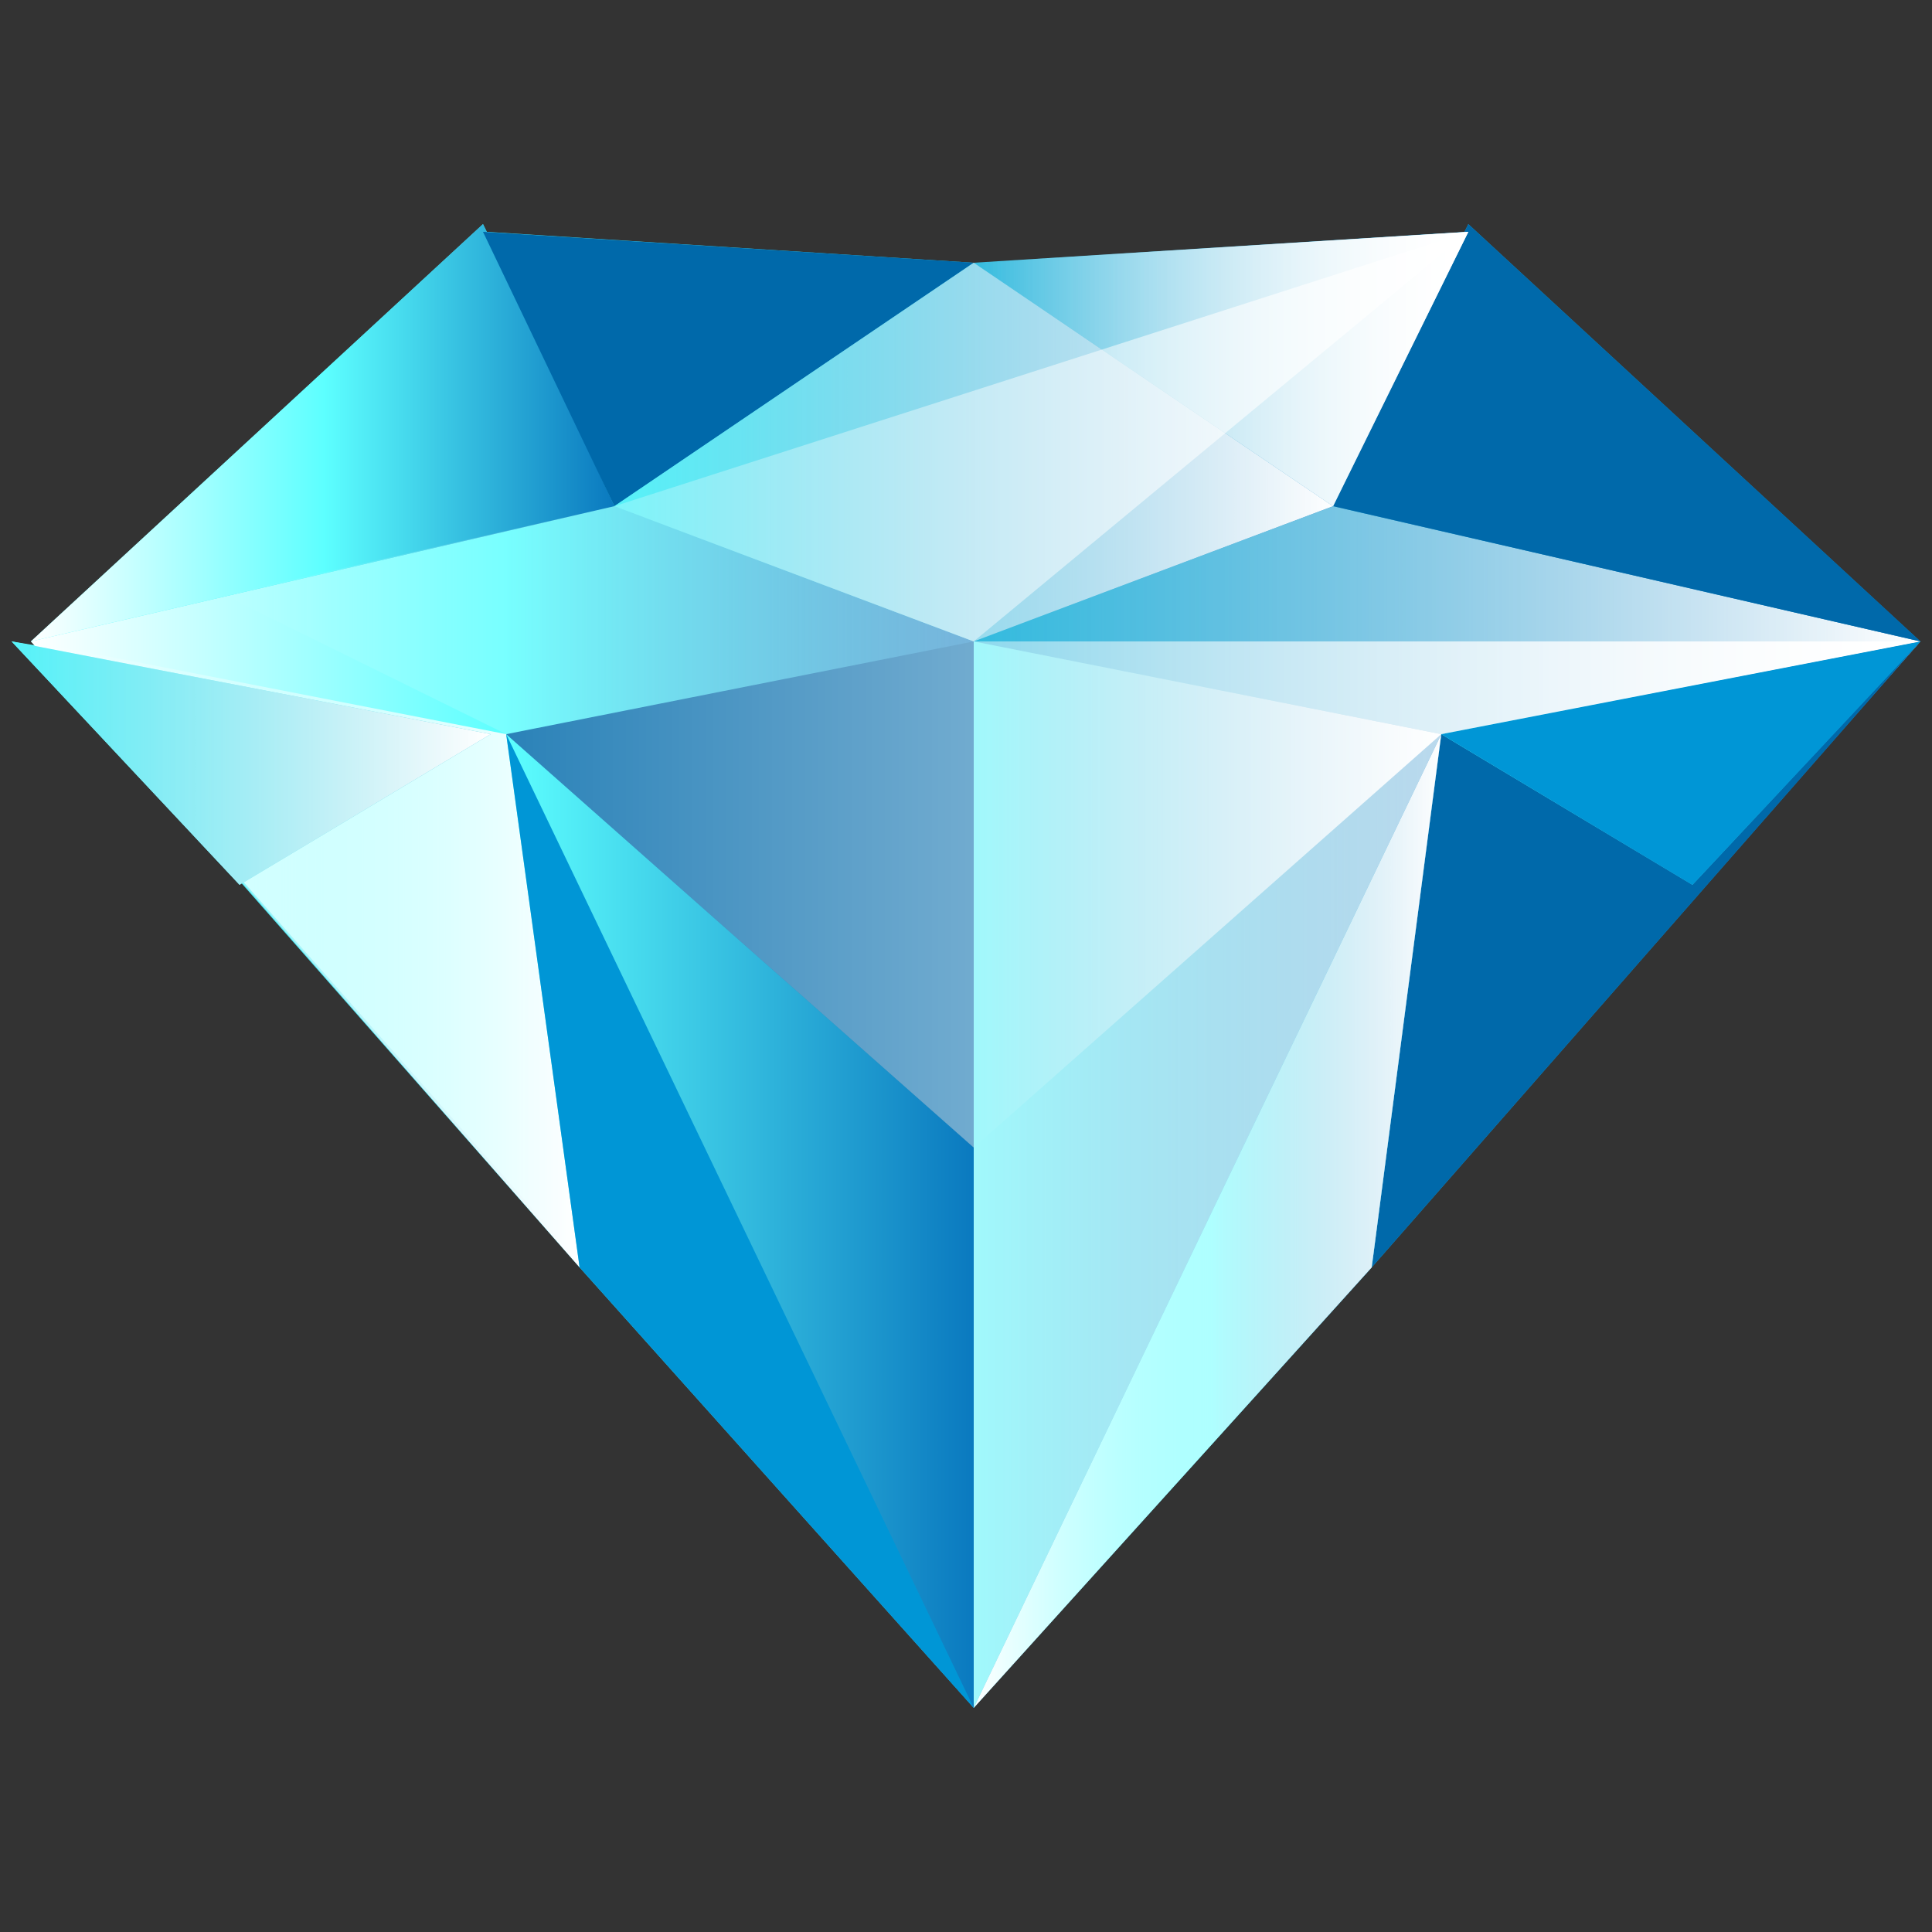 <?xml version="1.0" encoding="utf-8"?>
<!-- Generator: Adobe Illustrator 19.0.0, SVG Export Plug-In . SVG Version: 6.00 Build 0)  -->
<svg version="1.1" id="Layer_1" xmlns="http://www.w3.org/2000/svg" xmlns:xlink="http://www.w3.org/1999/xlink" x="0px" y="0px"
	 viewBox="0 0 50 50" style="enable-background:new 0 0 50 50;" xml:space="preserve">
<rect x="0" y="0" width="50" height="50" fill="#333333" stroke="none"/>
<style type="text/css">
	.st0{fill:url(#XMLID_26_);}
	.st1{fill:url(#XMLID_27_);}
	.st2{fill:url(#XMLID_28_);}
	.st3{fill:url(#XMLID_29_);}
	.st4{fill:#0096D6;}
	.st5{fill:#0069AA;}
	.st6{fill:url(#XMLID_30_);}
	.st7{fill:url(#XMLID_31_);}
	.st8{fill:url(#XMLID_32_);}
	.st9{fill:url(#XMLID_33_);}
	.st10{fill:url(#XMLID_34_);}
	.st11{fill:url(#XMLID_35_);}
	.st12{fill:url(#XMLID_36_);}
	.st13{fill:url(#XMLID_37_);}
	.st14{fill:url(#XMLID_38_);}
	.st15{fill:url(#XMLID_39_);}
	.st16{fill:url(#XMLID_40_);}
	.st17{fill:url(#XMLID_41_);}
	.st18{fill:url(#XMLID_42_);}
	.st19{fill:url(#XMLID_43_);}
</style>
<g>
	<linearGradient id="XMLID_26_" gradientUnits="userSpaceOnUse" x1="0.342" y1="25" x2="49.658" y2="25">
		<stop  offset="0" style="stop-color:#5DFFFF"/>
		<stop  offset="1" style="stop-color:#0A79BF"/>
	</linearGradient>
	<polygon id="XMLID_24_" class="st0" points="38,5.8 37.9,6 25.2,6.8 12.6,6 12.5,5.8 0.8,16.6 0.9,16.7 0.3,16.6 6.2,22.9 
		6.2,22.8 15,32.8 25.2,44.2 35.5,32.8 49.7,16.6 	"/>
	<g>
		<linearGradient id="XMLID_27_" gradientUnits="userSpaceOnUse" x1="0.783" y1="28.637" x2="25.221" y2="28.637">
			<stop  offset="0" style="stop-color:#FFFFFF"/>
			<stop  offset="0.503" style="stop-color:#5DFFFF"/>
			<stop  offset="1" style="stop-color:#0A79BF"/>
		</linearGradient>
		<polygon id="XMLID_23_" class="st1" points="25.2,44.2 25.2,16.6 15.9,13.1 0.8,16.6 		"/>
		<linearGradient id="XMLID_28_" gradientUnits="userSpaceOnUse" x1="13.096" y1="30.409" x2="25.221" y2="30.409">
			<stop  offset="0" style="stop-color:#5DFFFF"/>
			<stop  offset="1" style="stop-color:#0A79BF"/>
		</linearGradient>
		<polygon id="XMLID_22_" class="st2" points="25.2,16.6 13.1,19 25.2,44.2 		"/>
		<linearGradient id="XMLID_29_" gradientUnits="userSpaceOnUse" x1="0.783" y1="24.72" x2="14.961" y2="24.72">
			<stop  offset="0" style="stop-color:#FFFFFF;stop-opacity:0"/>
			<stop  offset="1" style="stop-color:#FFFFFF"/>
		</linearGradient>
		<polygon id="XMLID_21_" class="st3" points="0.8,16.6 13.1,19 15,32.8 		"/>
		<polygon id="XMLID_20_" class="st4" points="13.1,19 25.2,44.2 15,32.8 		"/>
		<polygon id="XMLID_19_" class="st5" points="13.1,19 25.2,16.6 25.2,29.7 		"/>
		<linearGradient id="XMLID_30_" gradientUnits="userSpaceOnUse" x1="0.783" y1="11.196" x2="15.894" y2="11.196">
			<stop  offset="0" style="stop-color:#FFFFFF"/>
			<stop  offset="0.503" style="stop-color:#5DFFFF"/>
			<stop  offset="1" style="stop-color:#0A79BF"/>
		</linearGradient>
		<polygon id="XMLID_18_" class="st6" points="15.9,13.1 12.5,5.8 0.8,16.6 		"/>
		<polygon id="XMLID_17_" class="st5" points="15.9,13.1 25.2,6.8 12.5,6 		"/>
		<linearGradient id="XMLID_31_" gradientUnits="userSpaceOnUse" x1="25.221" y1="28.637" x2="49.658" y2="28.637">
			<stop  offset="0" style="stop-color:#FFFFFF;stop-opacity:0"/>
			<stop  offset="1" style="stop-color:#FFFFFF"/>
		</linearGradient>
		<polygon id="XMLID_16_" class="st7" points="25.2,44.2 25.2,16.6 34.5,13.1 49.7,16.6 		"/>
		<linearGradient id="XMLID_32_" gradientUnits="userSpaceOnUse" x1="15.894" y1="11.711" x2="34.548" y2="11.711">
			<stop  offset="0" style="stop-color:#56F3F9"/>
			<stop  offset="1" style="stop-color:#0A79BF"/>
		</linearGradient>
		<polygon id="XMLID_15_" class="st8" points="25.2,16.6 34.5,13.1 25.2,6.8 15.9,13.1 		"/>
		<linearGradient id="XMLID_33_" gradientUnits="userSpaceOnUse" x1="25.221" y1="30.409" x2="37.346" y2="30.409">
			<stop  offset="0" style="stop-color:#56F3F9"/>
			<stop  offset="1" style="stop-color:#0A79BF"/>
		</linearGradient>
		<polygon id="XMLID_14_" class="st9" points="25.2,16.6 37.3,19 25.2,44.2 		"/>
		<polygon id="XMLID_13_" class="st5" points="49.7,16.6 37.3,19 35.5,32.8 		"/>
		<linearGradient id="XMLID_34_" gradientUnits="userSpaceOnUse" x1="25.221" y1="31.622" x2="37.346" y2="31.622">
			<stop  offset="0" style="stop-color:#FFFFFF"/>
			<stop  offset="0.503" style="stop-color:#5DFFFF"/>
			<stop  offset="1" style="stop-color:#0A79BF"/>
		</linearGradient>
		<polygon id="XMLID_12_" class="st10" points="37.3,19 25.2,44.2 35.5,32.8 		"/>
		<linearGradient id="XMLID_35_" gradientUnits="userSpaceOnUse" x1="25.221" y1="23.134" x2="37.346" y2="23.134">
			<stop  offset="0" style="stop-color:#FFFFFF;stop-opacity:0"/>
			<stop  offset="1" style="stop-color:#FFFFFF"/>
		</linearGradient>
		<polygon id="XMLID_11_" class="st11" points="37.3,19 25.2,16.6 25.2,29.7 		"/>
		<polygon id="XMLID_10_" class="st5" points="34.5,13.1 38,5.8 49.7,16.6 		"/>
		<linearGradient id="XMLID_36_" gradientUnits="userSpaceOnUse" x1="25.221" y1="9.517" x2="37.968" y2="9.517">
			<stop  offset="0" style="stop-color:#FFFFFF;stop-opacity:0"/>
			<stop  offset="1" style="stop-color:#FFFFFF"/>
		</linearGradient>
		<polygon id="XMLID_9_" class="st12" points="34.5,13.1 25.2,6.8 38,6 		"/>
		<linearGradient id="XMLID_37_" gradientUnits="userSpaceOnUse" x1="37.346" y1="19.738" x2="49.658" y2="19.738">
			<stop  offset="0" style="stop-color:#5DFFFF"/>
			<stop  offset="1" style="stop-color:#0A79BF"/>
		</linearGradient>
		<polygon id="XMLID_8_" class="st13" points="37.3,19 49.7,16.6 43.8,22.9 		"/>
		<linearGradient id="XMLID_38_" gradientUnits="userSpaceOnUse" x1="0.342" y1="19.738" x2="12.654" y2="19.738">
			<stop  offset="0" style="stop-color:#56F3F9"/>
			<stop  offset="1" style="stop-color:#42C4DD"/>
		</linearGradient>
		<polygon id="XMLID_7_" class="st14" points="12.7,19 0.3,16.6 6.2,22.9 		"/>
	</g>
	<linearGradient id="XMLID_39_" gradientUnits="userSpaceOnUse" x1="15.894" y1="11.711" x2="34.548" y2="11.711">
		<stop  offset="0" style="stop-color:#FFFFFF;stop-opacity:0"/>
		<stop  offset="1" style="stop-color:#FFFFFF"/>
	</linearGradient>
	<polygon id="XMLID_6_" class="st15" points="25.2,16.6 34.5,13.1 25.2,6.8 15.9,13.1 	"/>
	<linearGradient id="XMLID_40_" gradientUnits="userSpaceOnUse" x1="25.221" y1="31.622" x2="37.346" y2="31.622">
		<stop  offset="0" style="stop-color:#FFFFFF;stop-opacity:0"/>
		<stop  offset="1" style="stop-color:#FFFFFF"/>
	</linearGradient>
	<polygon id="XMLID_5_" class="st16" points="37.3,19 25.2,44.2 35.5,32.8 	"/>
	<linearGradient id="XMLID_41_" gradientUnits="userSpaceOnUse" x1="25.221" y1="9.517" x2="37.968" y2="9.517">
		<stop  offset="0" style="stop-color:#FFFFFF;stop-opacity:0"/>
		<stop  offset="1" style="stop-color:#FFFFFF"/>
	</linearGradient>
	<polygon id="XMLID_4_" class="st17" points="34.5,13.1 25.2,6.8 38,6 	"/>
	<polygon id="XMLID_3_" class="st4" points="37.3,19 49.7,16.6 43.8,22.9 	"/>
	<linearGradient id="XMLID_42_" gradientUnits="userSpaceOnUse" x1="0.342" y1="19.738" x2="12.654" y2="19.738">
		<stop  offset="0" style="stop-color:#FFFFFF;stop-opacity:0"/>
		<stop  offset="1" style="stop-color:#FFFFFF"/>
	</linearGradient>
	<polygon id="XMLID_2_" class="st18" points="12.7,19 0.3,16.6 6.2,22.9 	"/>
	<linearGradient id="XMLID_43_" gradientUnits="userSpaceOnUse" x1="5.789" y1="25.093" x2="49.658" y2="25.093">
		<stop  offset="0" style="stop-color:#FFFFFF;stop-opacity:0"/>
		<stop  offset="1" style="stop-color:#FFFFFF"/>
	</linearGradient>
	<polygon id="XMLID_1_" class="st19" points="49.7,16.6 25.2,16.6 38,6 15.9,13.1 5.8,15.4 13.1,19 25.2,29.7 25.2,44.2 37.3,19 	
		"/>
</g>
</svg>
